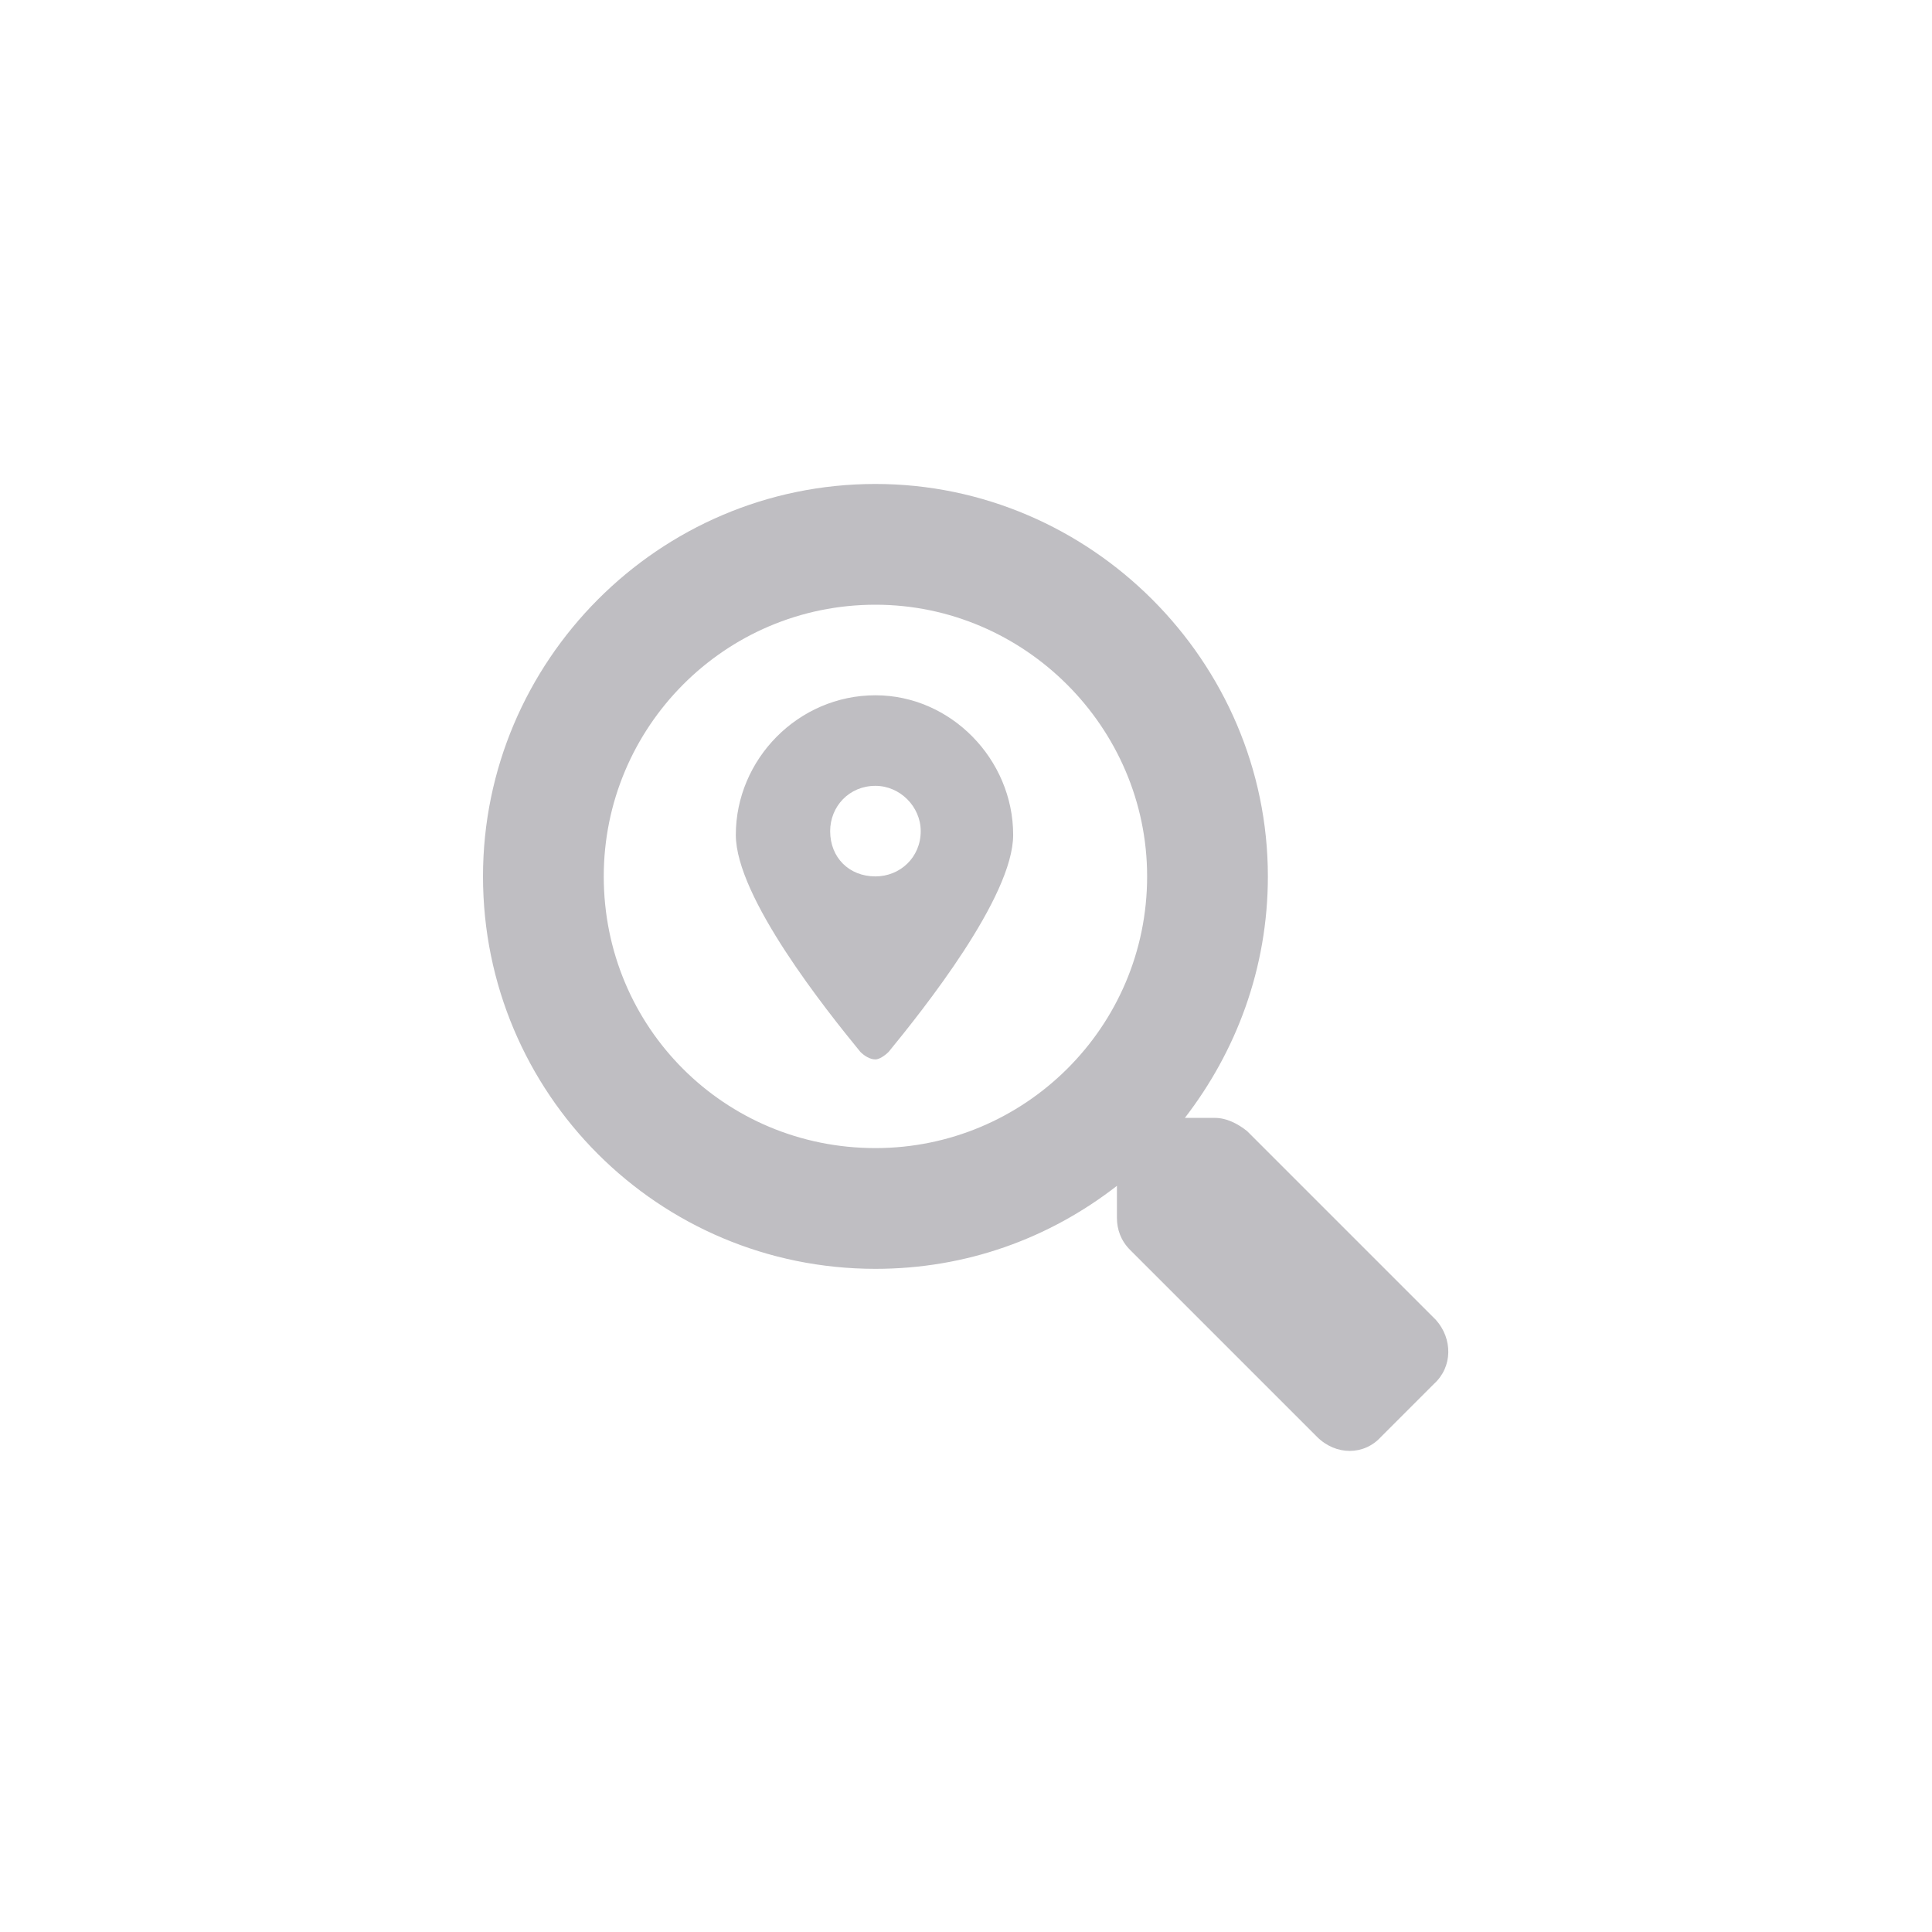 <svg width="1000" height="1000" viewBox="0 0 1000 1000" fill="none" xmlns="http://www.w3.org/2000/svg">
<path d="M743.164 683.117L645.508 585.461C640.625 581.555 634.766 578.625 628.906 578.625H613.281C639.648 544.445 656.25 501.477 656.25 453.625C656.25 342.297 564.453 250.5 453.125 250.5C340.82 250.5 250 342.297 250 453.625C250 565.93 340.82 656.75 453.125 656.75C500 656.75 542.969 641.125 578.125 613.781V630.383C578.125 636.242 580.078 642.102 584.961 646.984L681.641 743.664C691.406 753.43 706.055 753.43 714.844 743.664L742.188 716.32C751.953 707.531 751.953 692.883 743.164 683.117ZM453.125 594.25C375 594.25 312.5 531.75 312.5 453.625C312.5 376.477 375 313 453.125 313C530.273 313 593.75 376.477 593.75 453.625C593.75 531.75 530.273 594.25 453.125 594.25ZM453.125 359.875C413.086 359.875 380.859 393.078 380.859 432.141C380.859 464.367 427.734 522.961 445.312 544.445C447.266 546.398 450.195 548.352 453.125 548.352C455.078 548.352 458.008 546.398 459.961 544.445C477.539 522.961 524.414 464.367 524.414 432.141C524.414 393.078 492.188 359.875 453.125 359.875ZM453.125 453.625C439.453 453.625 429.688 443.859 429.688 430.188C429.688 417.492 439.453 406.75 453.125 406.75C465.82 406.75 476.562 417.492 476.562 430.188C476.562 443.859 465.82 453.625 453.125 453.625Z" fill="#BFBEC2"/>
</svg>
